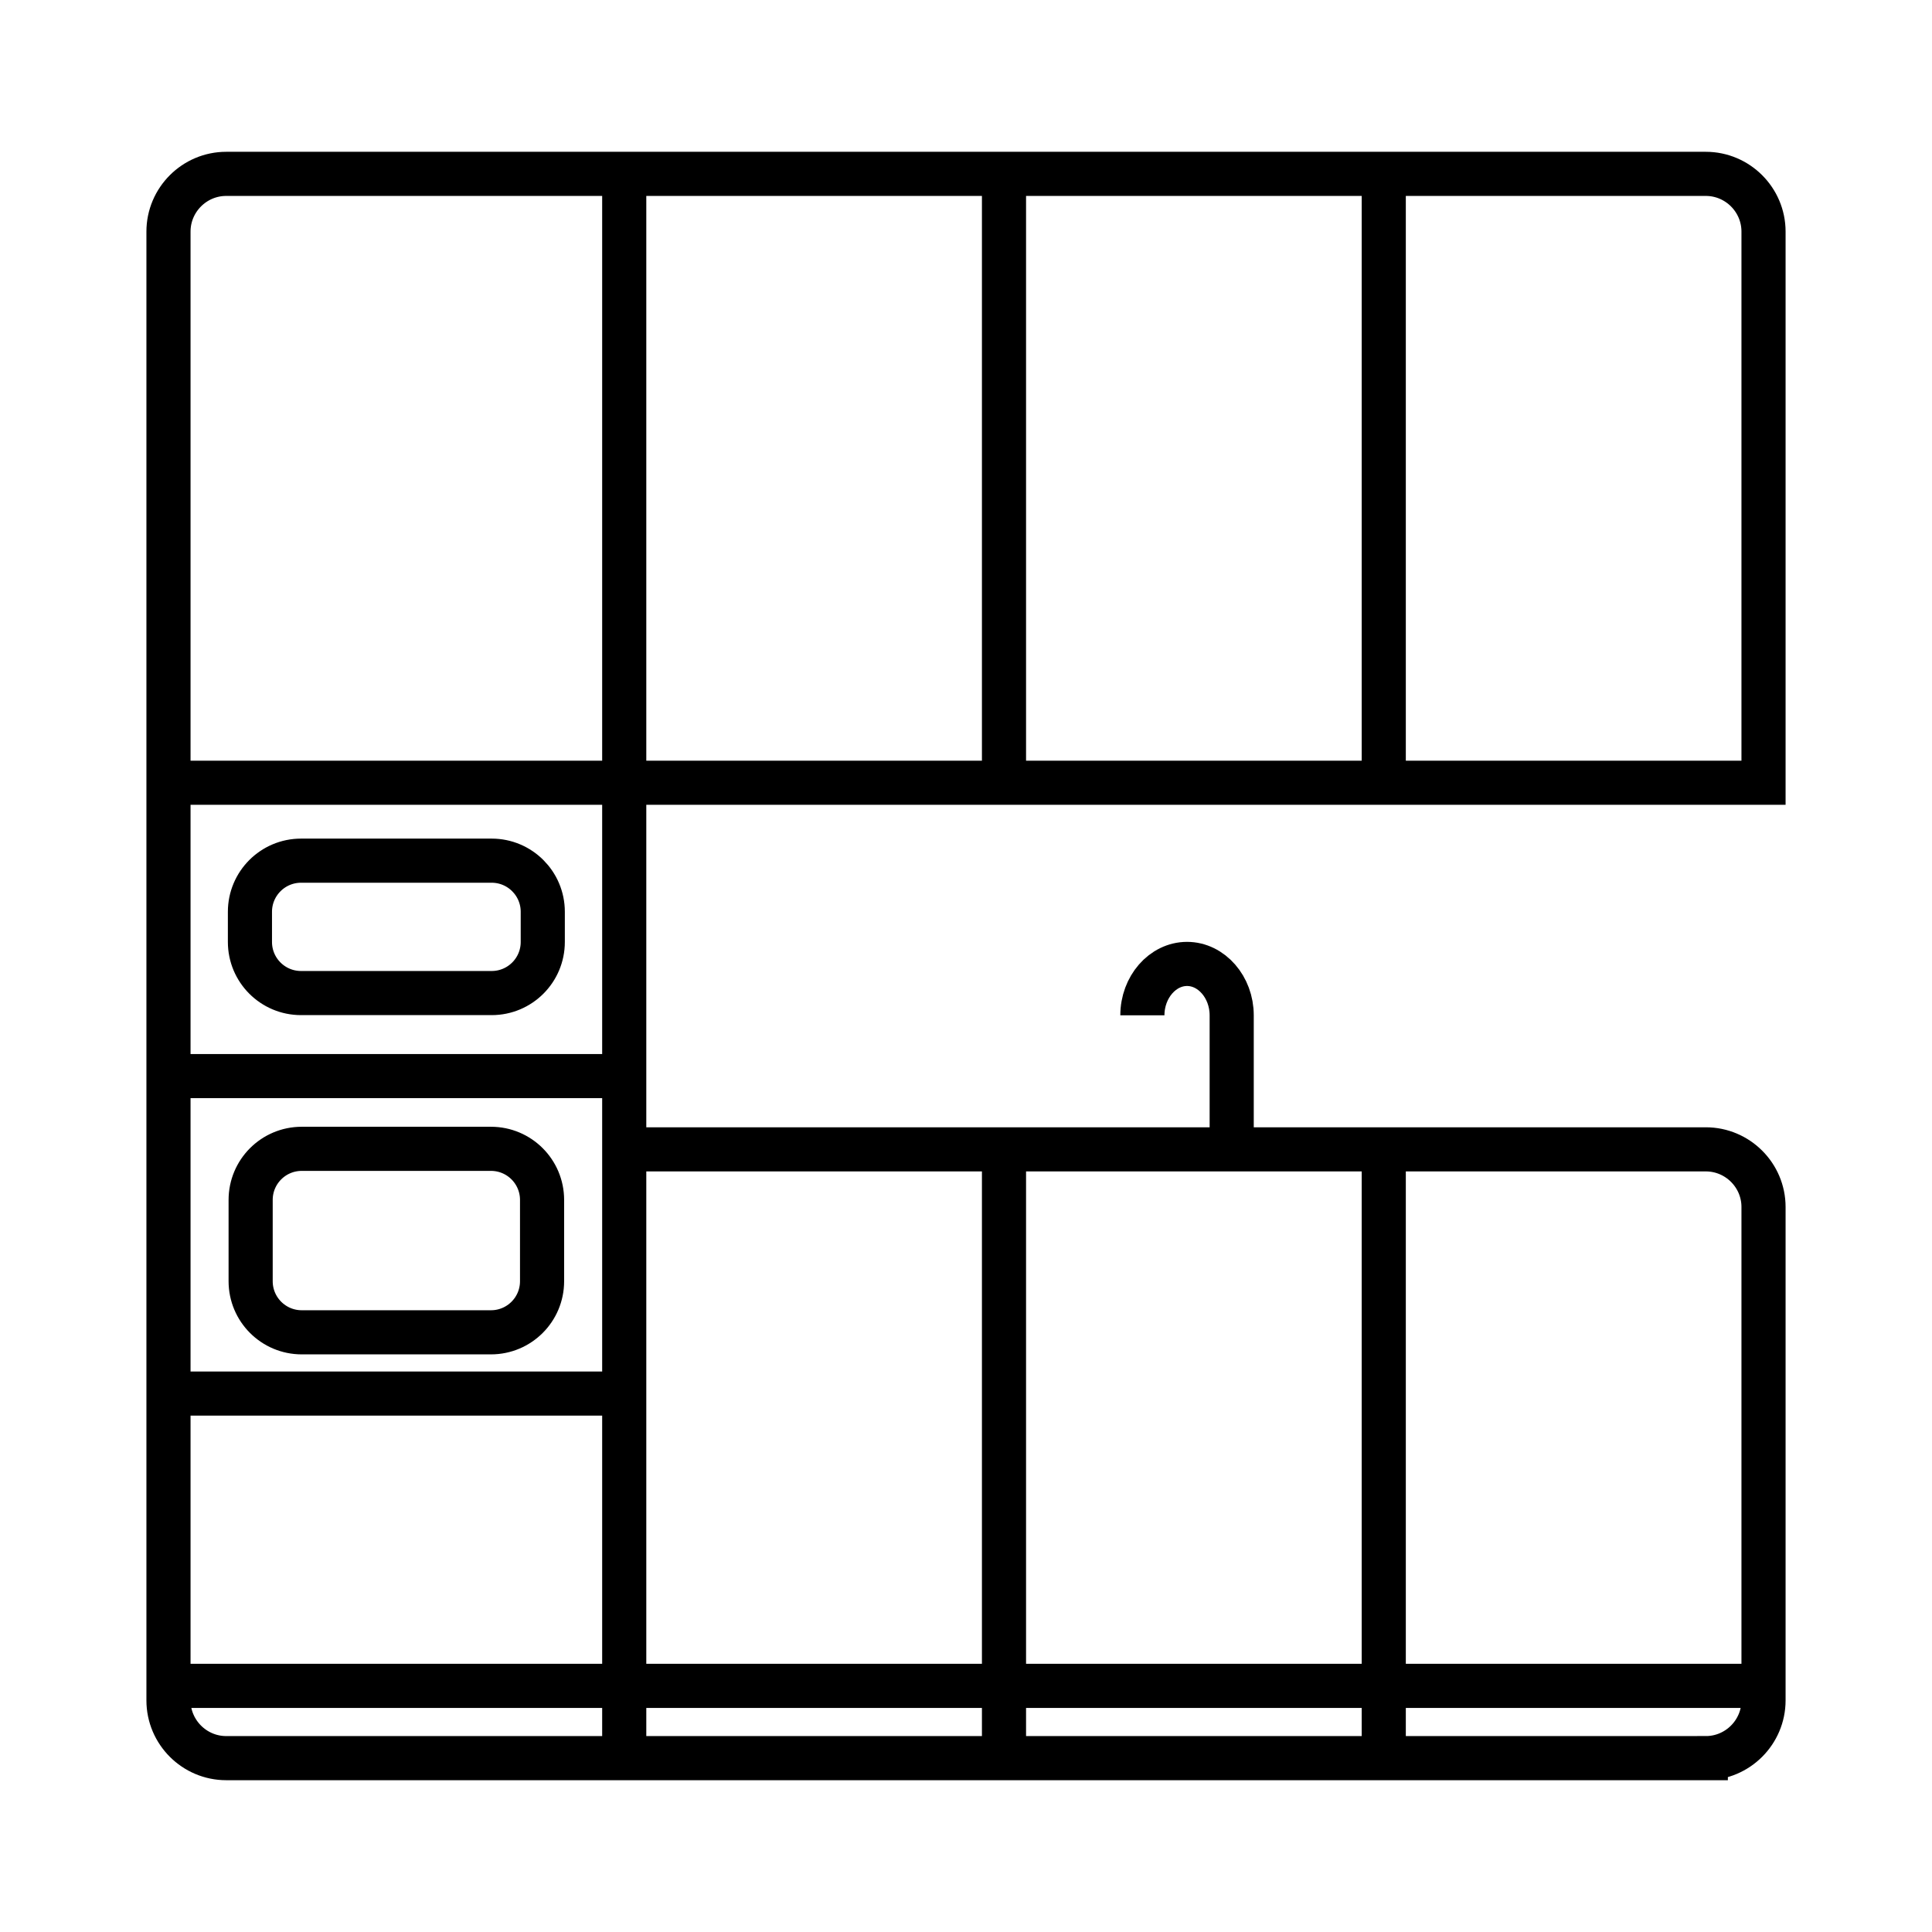 <?xml version="1.0" encoding="UTF-8"?>
<!DOCTYPE svg PUBLIC "-//W3C//DTD SVG 1.1//EN" "http://www.w3.org/Graphics/SVG/1.1/DTD/svg11.dtd">
<!-- Creator: it-genn.ru -->
<svg xmlns="http://www.w3.org/2000/svg" xml:space="preserve" width="500px" height="500px" version="1.1" style="shape-rendering:geometricPrecision; text-rendering:geometricPrecision; image-rendering:optimizeQuality; fill-rule:evenodd; clip-rule:evenodd"
viewBox="0 0 21.891 21.891"
 xmlns:xlink="http://www.w3.org/1999/xlink"
 xmlns:xodm="https://it-genn.ru">
 <defs>
  <style type="text/css">
   <![CDATA[
    .str0 {stroke:black;stroke-width:0.5;stroke-miterlimit:22.926}
    .fil0 {fill:none}
   ]]>
  </style>
 </defs>
 <g id="genn-art_x0020_1">
  <g id="_2477839852544">
   <path class="fil0 str0" d="M19.328 19.921l-16.765 0c-0.36,0 -0.654,-0.294 -0.654,-0.654 0,-5.548 0,-11.095 0,-16.643 0,-0.36 0.294,-0.654 0.654,-0.654l16.765 0c0.36,0 0.654,0.294 0.654,0.654l0 6.245 -12.909 0 0 4.154 12.255 0c0.36,0 0.654,0.293 0.654,0.653l0 5.591c0,0.36 -0.294,0.654 -0.654,0.654zm-15.917 -10.169l2.16 0c0.32,0 0.579,0.26 0.579,0.579l0 0.342c0,0.32 -0.259,0.579 -0.579,0.579l-2.16 0c-0.32,0 -0.579,-0.259 -0.579,-0.579l0 -0.342c0,-0.319 0.259,-0.579 0.579,-0.579zm10.545 1.752c0,-0.319 -0.229,-0.582 -0.506,-0.582 -0.277,0 -0.506,0.263 -0.506,0.582m1.012 0l0 1.459m-6.883 -10.993l0 6.899 -5.164 0m5.164 4.154l0 6.898m12.909 -0.819l-18.073 0m5.164 -6.909l-5.164 0m5.164 3.597l-5.164 0m9.467 -2.767l0 6.898m4.303 -6.898l0 6.898m-4.303 -17.951l0 6.899m4.303 -6.899l0 6.899m-12.26 4.148l2.144 0c0.32,0 0.579,0.259 0.579,0.579l0 0.921c0,0.32 -0.259,0.579 -0.579,0.579l-2.144 0c-0.32,0 -0.579,-0.259 -0.579,-0.579l0 -0.921c0,-0.32 0.259,-0.579 0.579,-0.579z"/>
   <rect class="fil0" width="21.891" height="21.891"/>
  </g>
 </g>
</svg>
